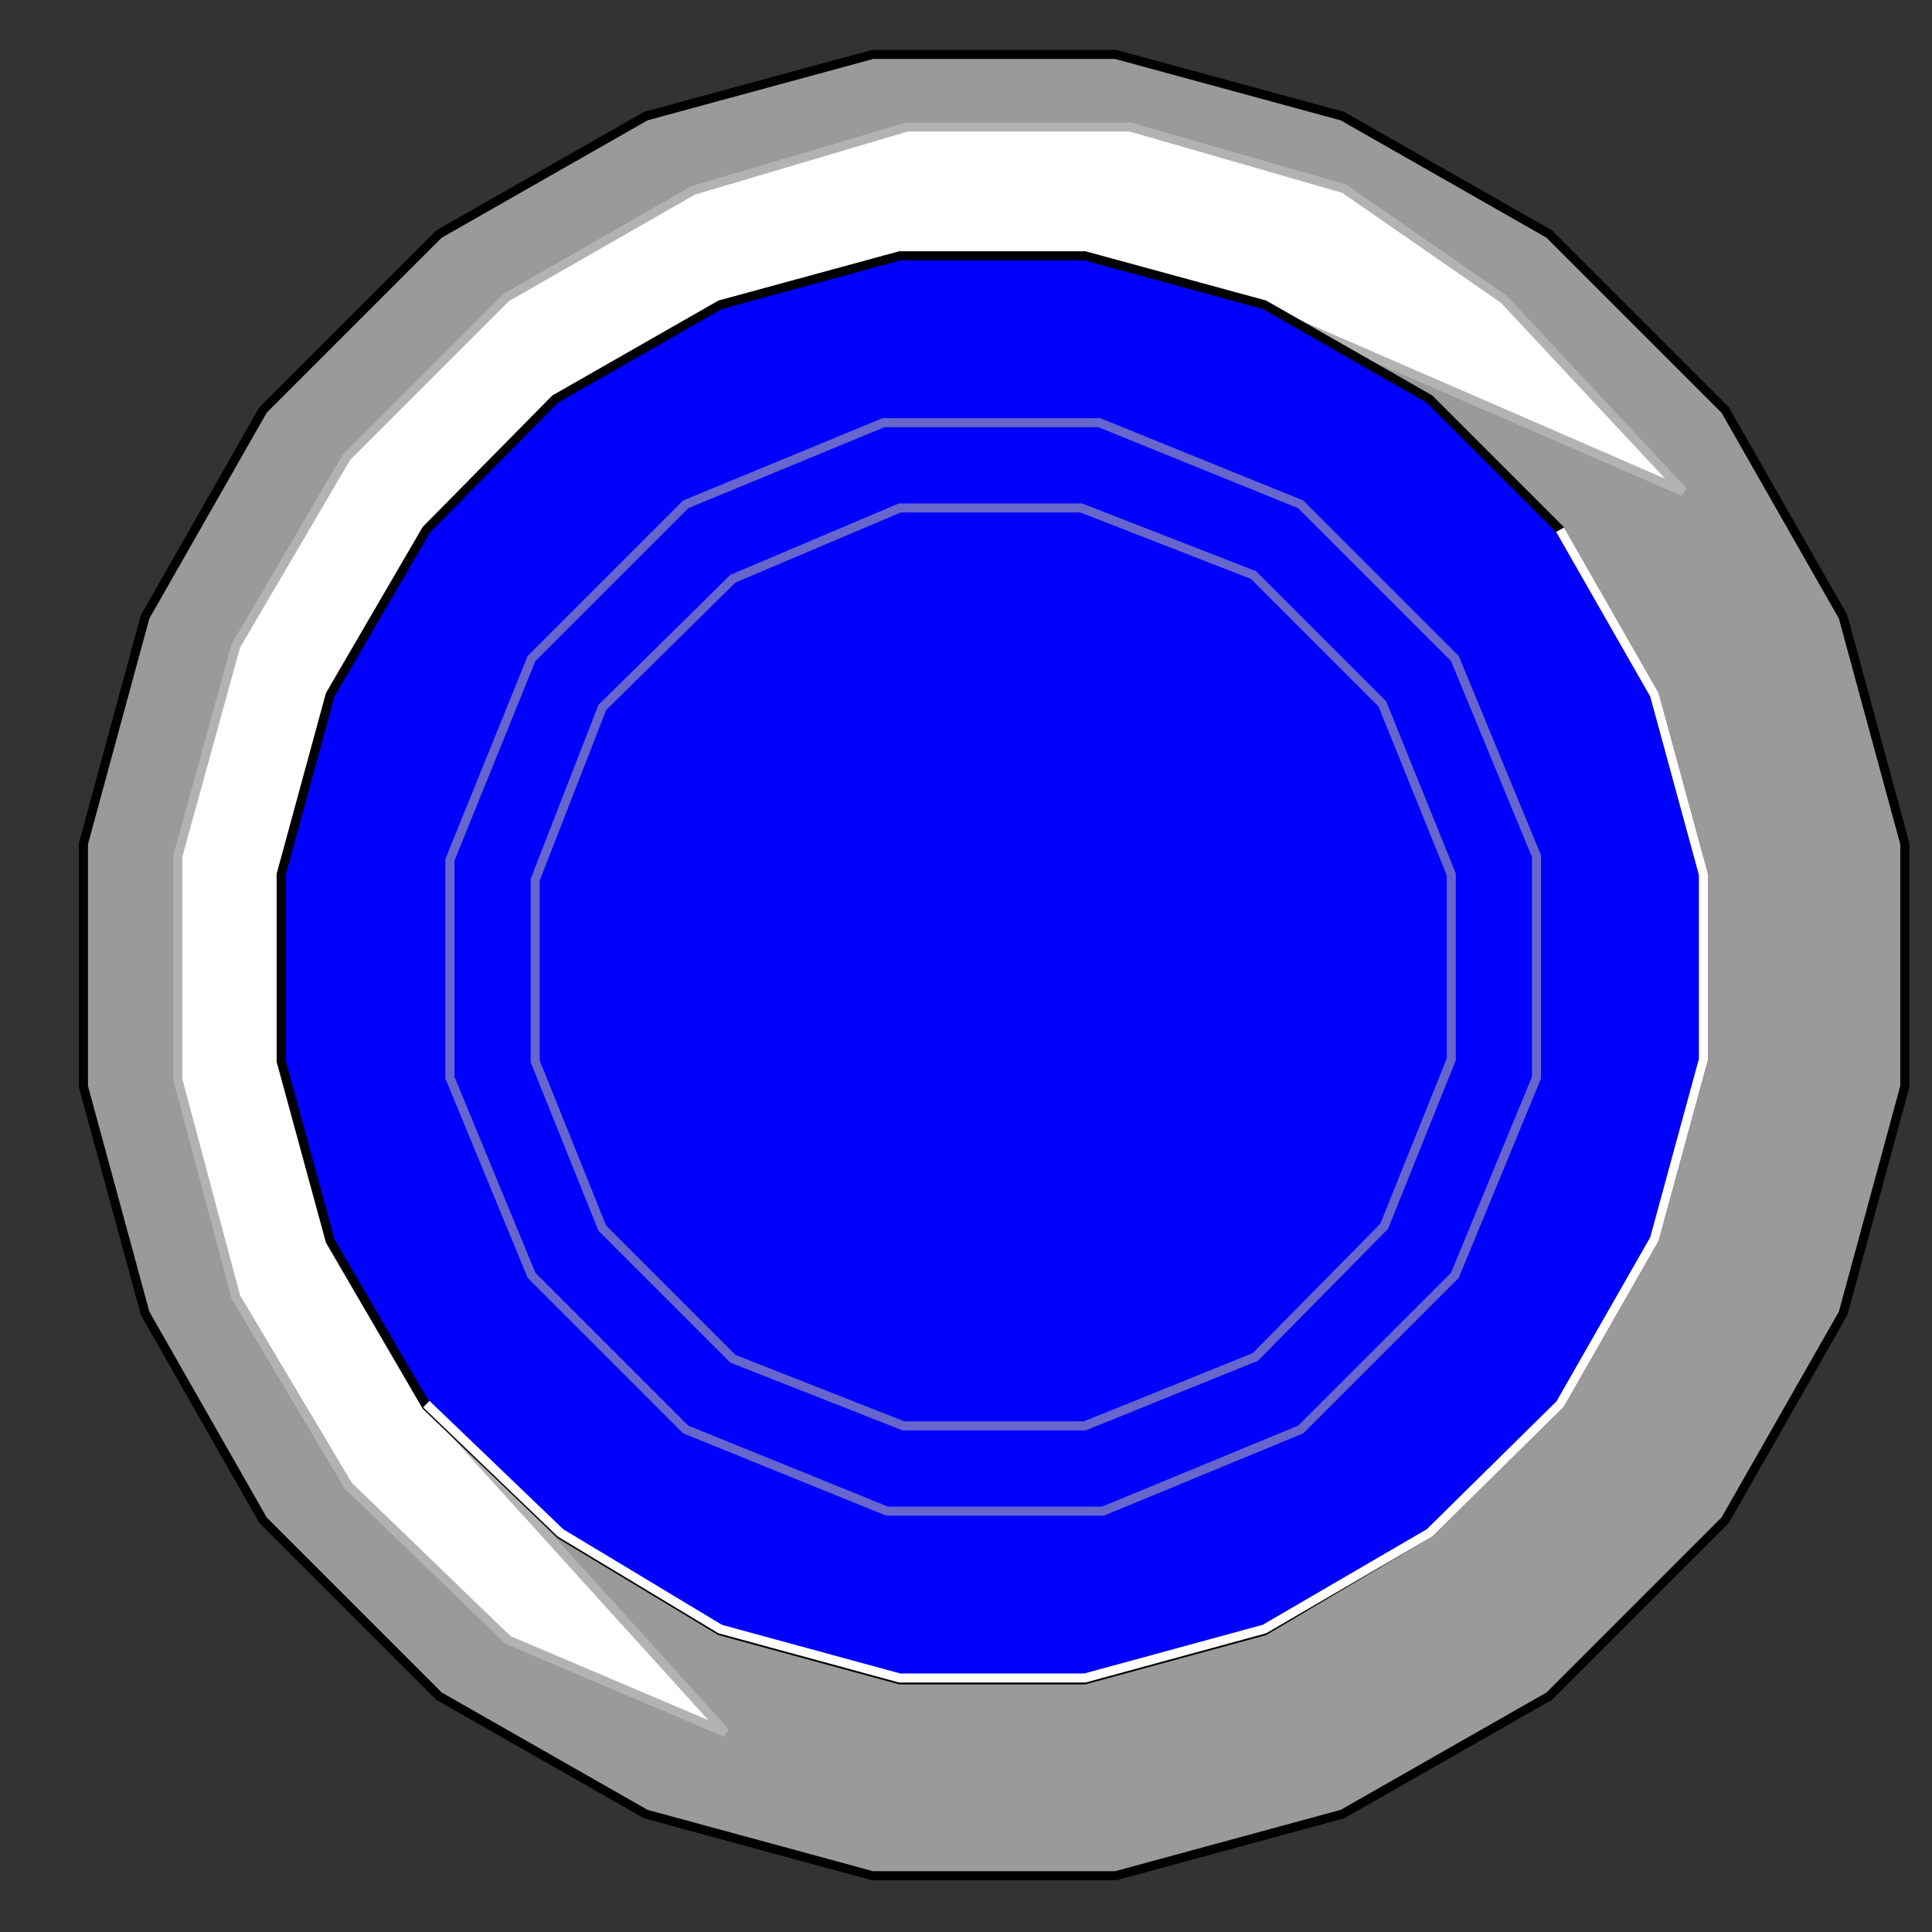 <?xml version="1.0" encoding="utf-8"?>
<!-- Generator: Adobe Illustrator 23.0.0, SVG Export Plug-In . SVG Version: 6.00 Build 0)  -->
<svg version="1.1" id="图层_1" xmlns="http://www.w3.org/2000/svg" xmlns:xlink="http://www.w3.org/1999/xlink" x="0px" y="0px"
	 viewBox="0 0 106.5 106.5" style="enable-background:new 0 0 106.5 106.5;" xml:space="preserve">
<rect x="0" y="0" width="106.5" height="106.5" fill="#333333" stroke="none"/>
<style type="text/css">
	.st0{fill:#9A9A9A;stroke:#000000;stroke-width:0.5;}
	.st1{fill:#FFFFFF;stroke:#B2B2B2;stroke-width:0.5;}
	.st2{fill:#0000FF;stroke:#000000;stroke-width:0.5;}
	.st3{fill:none;stroke:#6666CC;stroke-width:0.5;}
	.st4{fill:none;stroke:#FFFFFF;stroke-width:0.5;}
</style>
<path class="st0" d="M85.4,93.5l9.7-9.7l6.5-11.4l3.4-12.5V46.5L101.6,34l-6.5-11.4l-9.7-9.7L74,6.4L61.5,3H48.1L35.6,6.4l-11.4,6.5
	l-9.7,9.7L8,34L4.6,46.5v13.4L8,72.4l6.5,11.4l9.7,9.7l11.4,6.5l12.5,3.4h13.4L74,100L85.4,93.5z"/>
<path class="st1" d="M23.7,77.5l45.4-60.7l23.7,10.3l-9.9-10.6l-8.8-6.1L62.3,7H50l-11.8,3.5l-10.3,5.9l-8.8,8.8L13,35.6L9.8,47.2
	v12.3l3.2,12l6.2,10.4l8.8,8.5l12,5.1L23.7,77.5z"/>
<path class="st2" d="M78.8,84.5l7.2-7.1l5.2-9.1l2.7-9.9V48.2l-2.7-9.9L86,29.2L78.8,22l-9.1-5.2l-9.9-2.7H49.6l-9.9,2.7L30.6,22
	l-7.1,7.2l-5.3,9.1l-2.7,9.9v10.3l2.7,9.9l5.3,9.1l7.4,7.1l8.8,5.3l9.9,2.7h10.2l9.9-2.7L78.8,84.5z"/>
<path class="st3" d="M71.7,78.8l8.5-8.5l4.5-10.9V47.2l-4.5-10.9l-8.5-8.5l-11.1-4.5H48.7l-10.9,4.5l-8.5,8.5l-4.5,11.1v12l4.5,10.9
	l8.5,8.5l11.1,4.5h11.9L71.7,78.8z"/>
<path class="st3" d="M69.2,74.8l7.1-7.2l3.7-9.2V48.2l-3.8-9.4l-7.1-7.1L59.6,28h-10l-9.2,3.9L33.2,39l-3.7,9.5v10l3.7,9.2l7.2,7.2
	l9.4,3.7h10L69.2,74.8z"/>
<path class="st4" d="M23.5,77.4l7.4,7.1l8.8,5.3l9.9,2.7h10.2l9.9-2.7l9.1-5.3l7.2-7.1l5.2-9.1l2.7-9.9V48.2l-2.7-9.9L86,29.2"/>
</svg>
